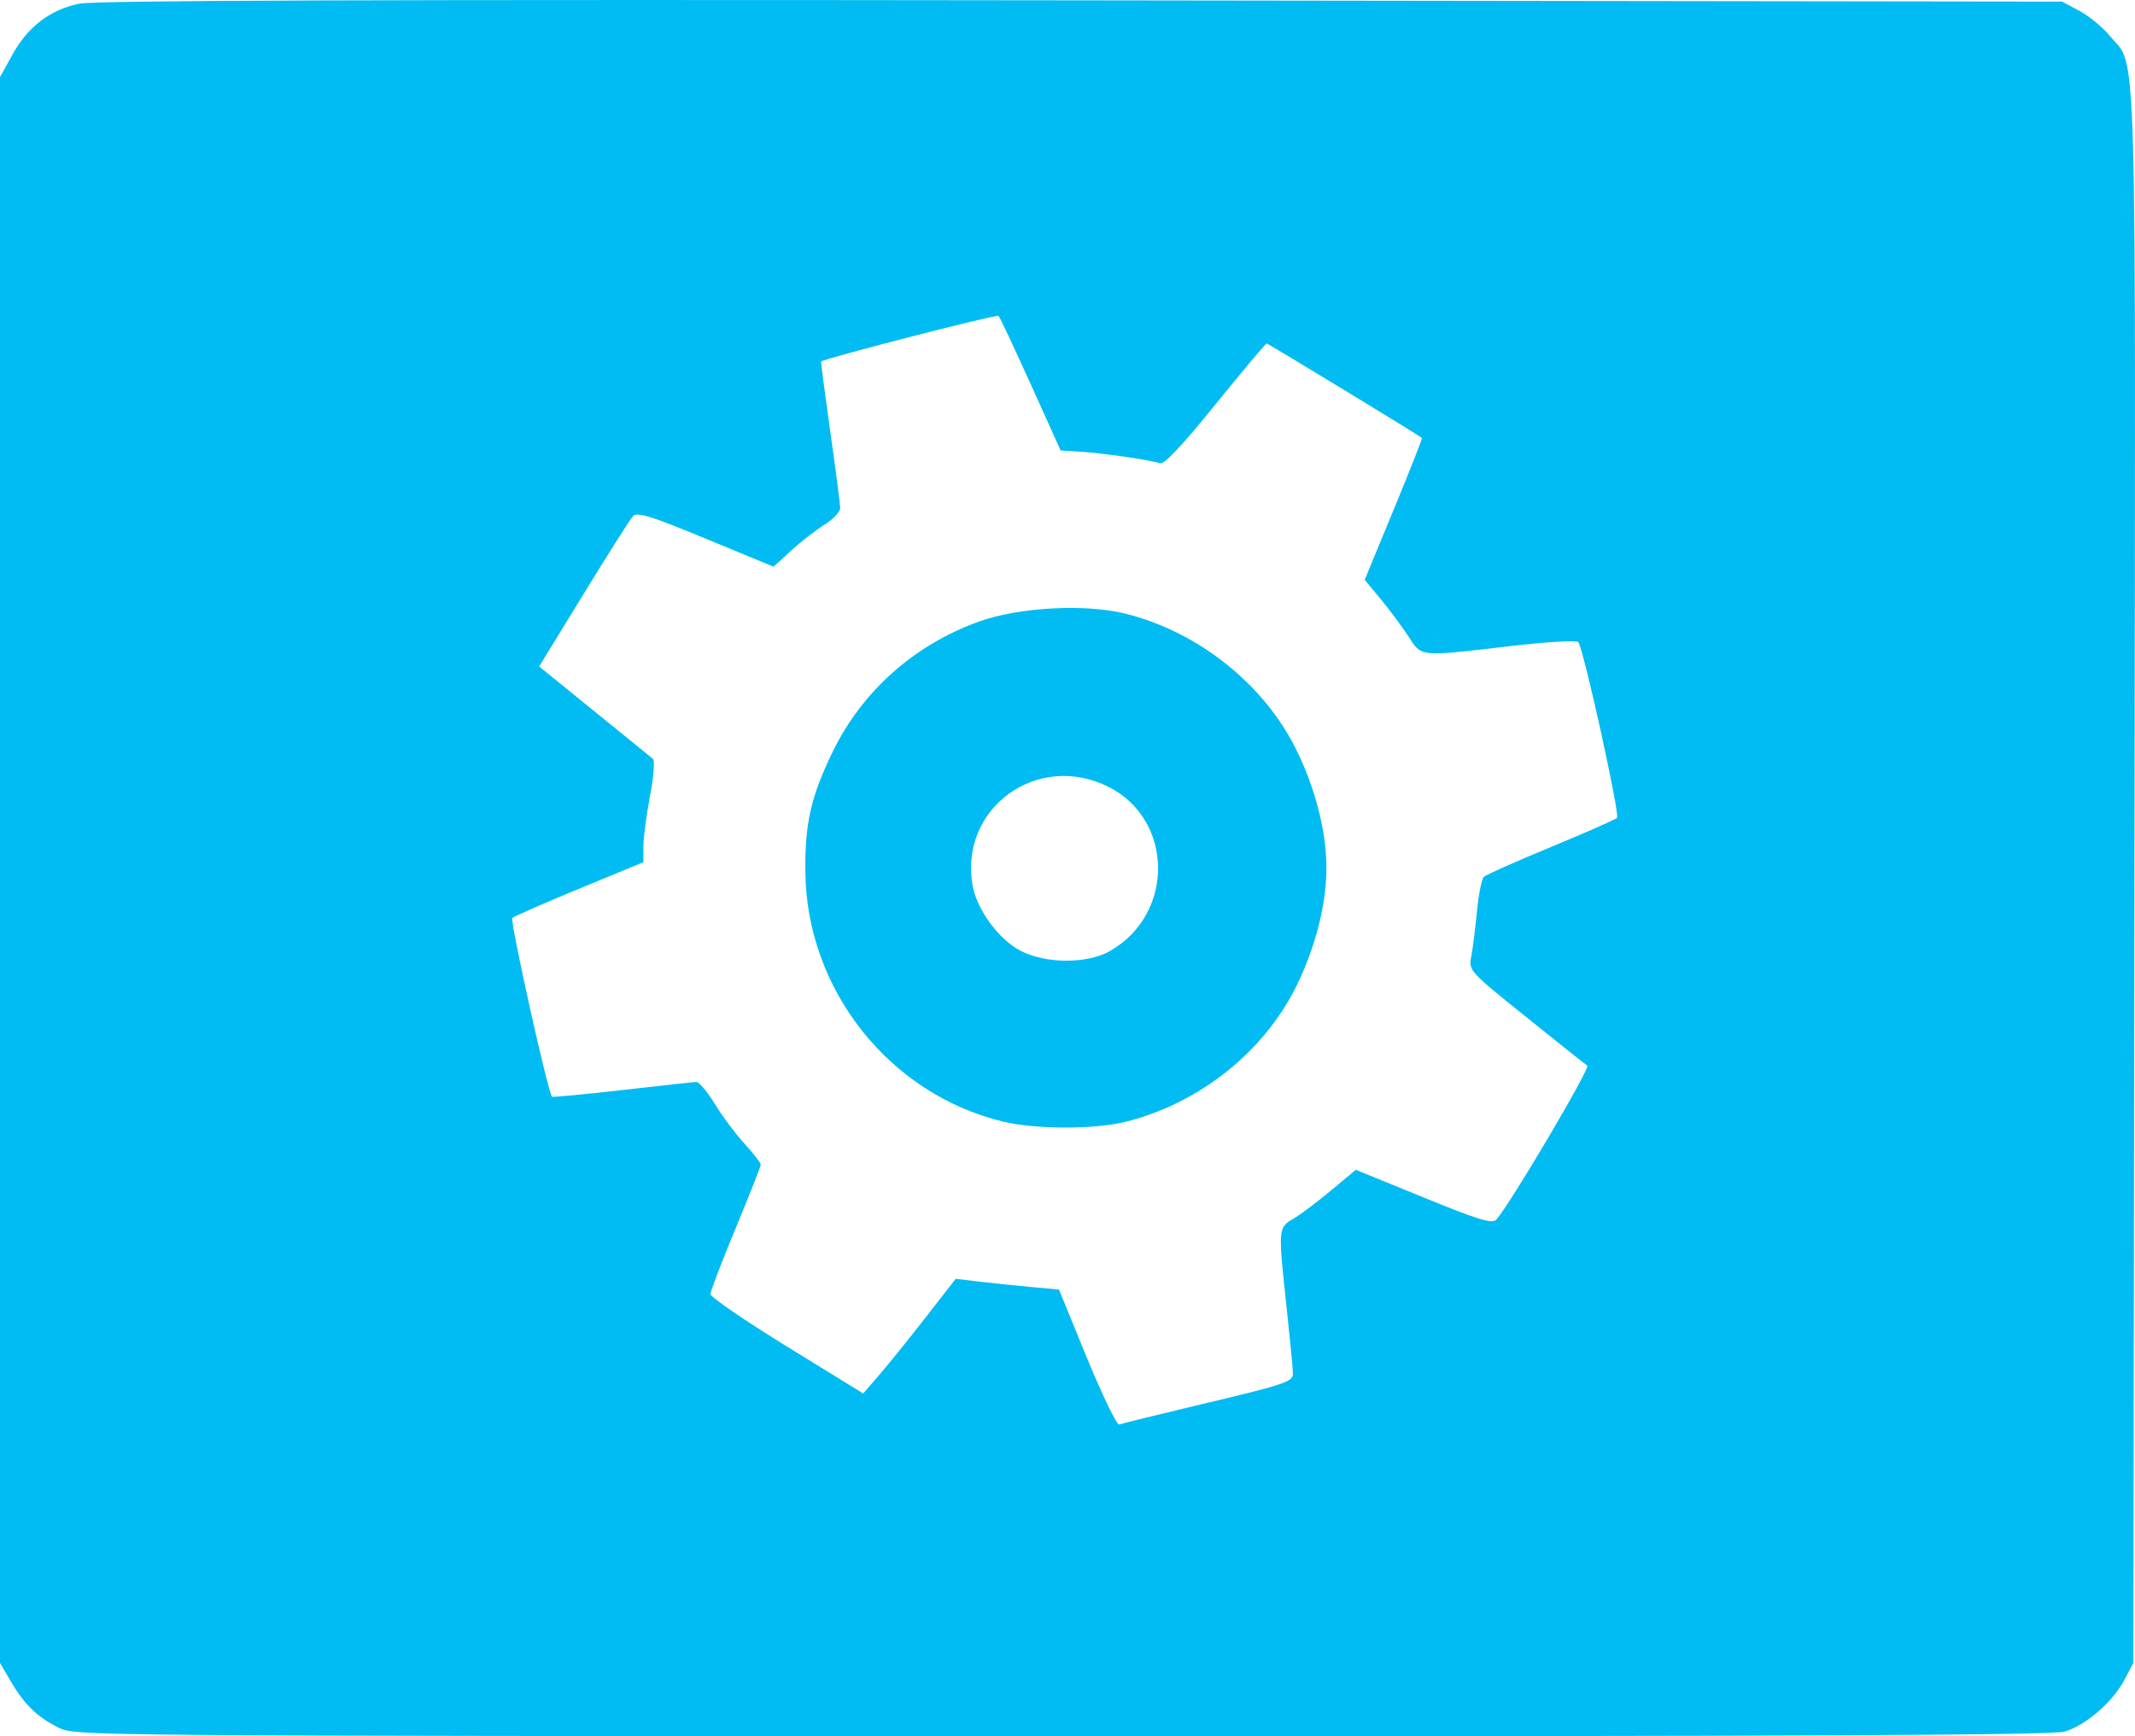 <?xml version="1.0" encoding="utf-8"?>
<!-- Generator: Adobe Illustrator 16.0.0, SVG Export Plug-In . SVG Version: 6.00 Build 0)  -->
<!DOCTYPE svg PUBLIC "-//W3C//DTD SVG 1.1//EN" "http://www.w3.org/Graphics/SVG/1.1/DTD/svg11.dtd">
<svg version="1.1"
	 id="图层_1" xmlns:dc="http://purl.org/dc/elements/1.1/" xmlns:cc="http://creativecommons.org/ns#" xmlns:rdf="http://www.w3.org/1999/02/22-rdf-syntax-ns#"
	 xmlns="http://www.w3.org/2000/svg" xmlns:xlink="http://www.w3.org/1999/xlink" x="0px" y="0px" width="75px" height="61px"
	 viewBox="0 0 75 61" enable-background="new 0 0 75 61" xml:space="preserve">
<path fill="#00BCF2" d="M2.07,60.703c-0.76-0.38-1.201-0.803-1.679-1.613L0,58.425V30.566V2.71l0.442-0.8
	c0.535-0.969,1.311-1.562,2.331-1.779c0.55-0.118,10.354-0.151,35.215-0.119l34.454,0.045l0.61,0.327
	c0.337,0.181,0.817,0.577,1.066,0.88c0.967,1.173,0.905-0.906,0.862,29.53l-0.037,27.631l-0.326,0.612
	c-0.414,0.772-1.346,1.575-2.083,1.797c-0.427,0.129-9.337,0.17-35.228,0.166C3.145,60.988,2.643,60.988,2.07,60.703L2.07,60.703z
	 M42.44,49.28c2.688-0.642,2.981-0.741,2.979-1.016c0-0.167-0.101-1.199-0.218-2.294c-0.305-2.816-0.305-2.835,0.229-3.15
	c0.248-0.146,0.844-0.593,1.324-0.993l0.874-0.729l2.38,0.971c1.938,0.792,2.412,0.937,2.555,0.778
	c0.472-0.517,3.317-5.332,3.197-5.41c-0.074-0.049-1.044-0.817-2.152-1.711c-2.016-1.621-2.017-1.621-1.922-2.137
	c0.053-0.284,0.144-0.997,0.199-1.583c0.057-0.589,0.165-1.13,0.242-1.201c0.078-0.073,1.135-0.543,2.352-1.046
	c1.213-0.502,2.262-0.963,2.326-1.026c0.108-0.104-1.16-5.868-1.359-6.173c-0.047-0.071-1.084-0.014-2.367,0.137
	c-3.268,0.38-3.125,0.394-3.609-0.347c-0.225-0.344-0.66-0.931-0.969-1.302l-0.561-0.677l1.023-2.479
	c0.564-1.364,1.01-2.492,0.988-2.508c-0.299-0.211-5.405-3.316-5.454-3.316c-0.038,0-0.849,0.966-1.804,2.145
	c-1.174,1.453-1.801,2.118-1.945,2.063c-0.289-0.11-2.018-0.36-2.83-0.409l-0.659-0.04l-1.049-2.324
	c-0.578-1.277-1.087-2.36-1.133-2.405c-0.066-0.066-6.153,1.502-6.231,1.605c-0.013,0.017,0.132,1.125,0.321,2.462
	c0.189,1.338,0.346,2.543,0.349,2.678c0,0.136-0.244,0.398-0.547,0.586c-0.303,0.188-0.831,0.597-1.173,0.911l-0.621,0.57
	l-2.381-0.984c-1.956-0.809-2.412-0.948-2.56-0.789c-0.099,0.108-0.881,1.34-1.737,2.737l-1.558,2.541l1.941,1.575
	c1.068,0.864,1.995,1.619,2.061,1.675c0.066,0.059,0.017,0.65-0.11,1.318c-0.126,0.668-0.23,1.461-0.23,1.762v0.547l-2.246,0.926
	c-1.234,0.51-2.296,0.974-2.358,1.032c-0.092,0.087,1.252,6.142,1.395,6.282c0.023,0.021,1.137-0.084,2.473-0.236
	c1.336-0.154,2.507-0.282,2.601-0.283c0.094,0,0.385,0.348,0.645,0.771c0.26,0.427,0.73,1.055,1.043,1.397
	c0.314,0.343,0.57,0.676,0.57,0.738s-0.398,1.069-0.883,2.236c-0.486,1.169-0.884,2.208-0.884,2.31c0,0.103,1.208,0.93,2.684,1.839
	l2.682,1.653l0.559-0.647c0.308-0.354,1.039-1.262,1.625-2.014l1.065-1.368l0.81,0.096c0.445,0.054,1.262,0.14,1.815,0.189
	l1.004,0.093l0.981,2.397c0.541,1.317,1.051,2.372,1.133,2.341c0.08-0.029,1.486-0.374,3.127-0.767v0.002H42.44z M35.224,39.402
	c-3.988-0.968-6.887-4.628-6.933-8.762c-0.02-1.703,0.196-2.652,0.956-4.22c1.04-2.141,2.875-3.773,5.161-4.589
	c1.405-0.5,3.724-0.624,5.134-0.27c2.568,0.644,4.874,2.485,6.009,4.805c0.666,1.362,1.044,2.856,1.044,4.128
	s-0.378,2.765-1.044,4.127c-1.135,2.316-3.388,4.121-5.967,4.78C38.481,39.684,36.385,39.684,35.224,39.402L35.224,39.402z
	 M39.004,33.403c2.269-1.3,2.228-4.615-0.071-5.763c-2.483-1.239-5.229,0.741-4.772,3.446c0.145,0.854,0.909,1.905,1.679,2.311
	c0.896,0.47,2.352,0.472,3.165,0.01V33.403z"/>
</svg>
